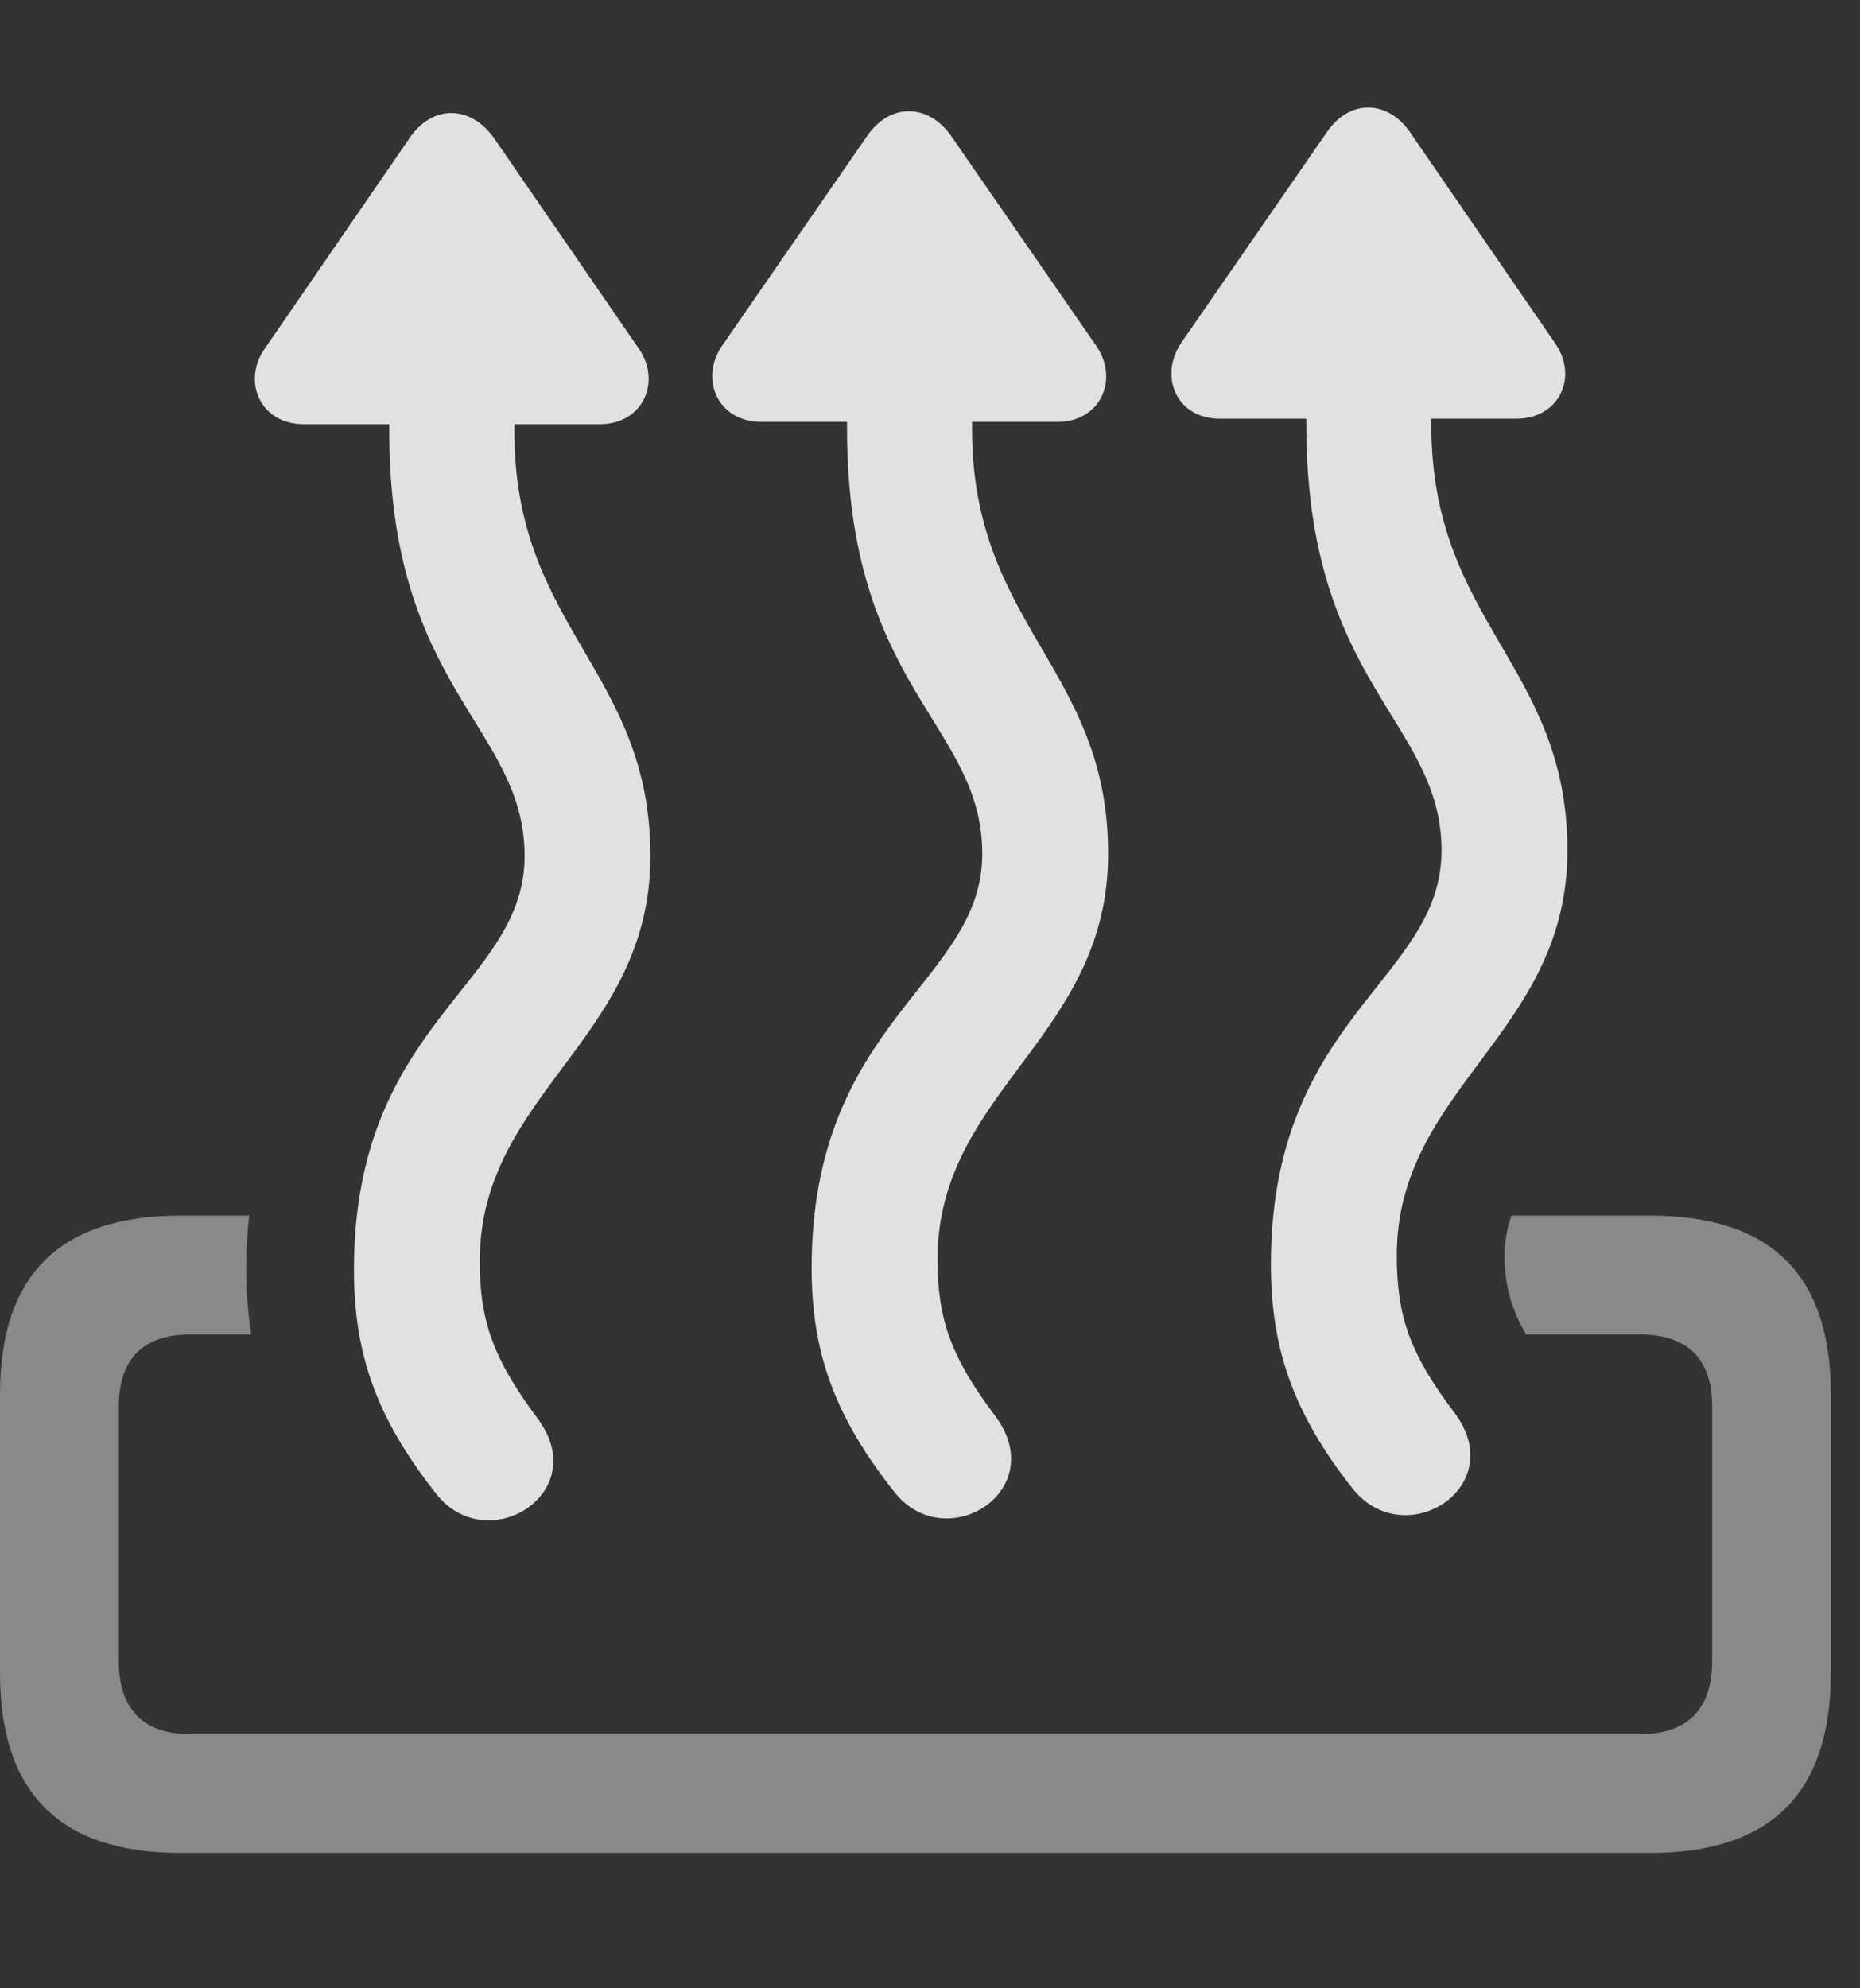 <?xml version="1.0" encoding="UTF-8"?>
<!--Generator: Apple Native CoreSVG 341-->
<!DOCTYPE svg
PUBLIC "-//W3C//DTD SVG 1.1//EN"
       "http://www.w3.org/Graphics/SVG/1.1/DTD/svg11.dtd">
<svg version="1.1" xmlns="http://www.w3.org/2000/svg" xmlns:xlink="http://www.w3.org/1999/xlink" viewBox="0 0 23.096 24.68">
 <rect x="0" y="0" width="23.096" height="24.68" fill="#333333" stroke="none"/>
 <g>
  <rect height="24.68" opacity="0" width="23.096" x="0" y="0"/>
  <path d="M22.734 17.306L22.734 20.763C22.734 22.267 21.982 22.999 20.488 22.999L2.246 22.999C0.752 22.999 0 22.267 0 20.763L0 17.306C0 15.812 0.752 15.089 2.246 15.089L3.095 15.089C3.069 15.302 3.057 15.527 3.057 15.763C3.057 16.021 3.077 16.29 3.121 16.564L2.363 16.564C1.787 16.564 1.475 16.857 1.475 17.462L1.475 20.616C1.475 21.222 1.787 21.525 2.363 21.525L20.361 21.525C20.947 21.525 21.26 21.222 21.26 20.616L21.26 17.462C21.26 16.857 20.947 16.564 20.361 16.564L18.949 16.564C18.798 16.303 18.682 16.002 18.682 15.587C18.682 15.416 18.712 15.251 18.768 15.089L20.488 15.089C21.982 15.089 22.734 15.812 22.734 17.306Z" fill="white" fill-opacity="0.425"/>
  <path d="M3.281 4.337C3.008 4.738 3.232 5.265 3.77 5.265L4.834 5.265L4.834 5.353C4.834 8.566 6.514 9.015 6.514 10.626C6.514 12.238 4.395 12.677 4.395 15.763C4.395 16.808 4.678 17.609 5.42 18.546C6.055 19.347 7.373 18.527 6.67 17.599C6.133 16.876 5.957 16.407 5.957 15.656C5.957 13.566 8.076 12.902 8.076 10.626C8.076 8.322 6.387 7.804 6.387 5.353L6.387 5.265L7.451 5.265C7.979 5.265 8.213 4.747 7.939 4.337L6.152 1.74C5.859 1.3 5.361 1.281 5.068 1.74ZM8.955 4.308C8.691 4.718 8.916 5.236 9.453 5.236L10.518 5.236L10.518 5.324C10.518 8.546 12.197 8.986 12.197 10.597C12.197 12.208 10.078 12.658 10.078 15.743C10.078 16.779 10.361 17.579 11.104 18.517C11.738 19.327 13.057 18.507 12.354 17.57C11.816 16.857 11.641 16.378 11.641 15.636C11.641 13.536 13.76 12.882 13.76 10.597C13.76 8.292 12.07 7.775 12.07 5.324L12.07 5.236L13.135 5.236C13.652 5.236 13.896 4.728 13.623 4.308L11.826 1.71C11.543 1.281 11.045 1.261 10.752 1.71ZM14.658 4.269C14.395 4.679 14.609 5.197 15.146 5.197L16.221 5.197L16.221 5.275C16.221 8.497 17.9 8.947 17.9 10.558C17.9 12.169 15.781 12.618 15.781 15.695C15.781 16.73 16.055 17.54 16.797 18.478C17.441 19.288 18.76 18.458 18.057 17.531C17.51 16.808 17.344 16.339 17.344 15.587C17.344 13.497 19.463 12.833 19.463 10.558C19.463 8.253 17.773 7.736 17.773 5.275L17.773 5.197L18.828 5.197C19.355 5.197 19.6 4.689 19.316 4.269L17.529 1.671C17.246 1.232 16.748 1.212 16.455 1.671Z" fill="white" fill-opacity="0.85"/>
 </g>
</svg>
